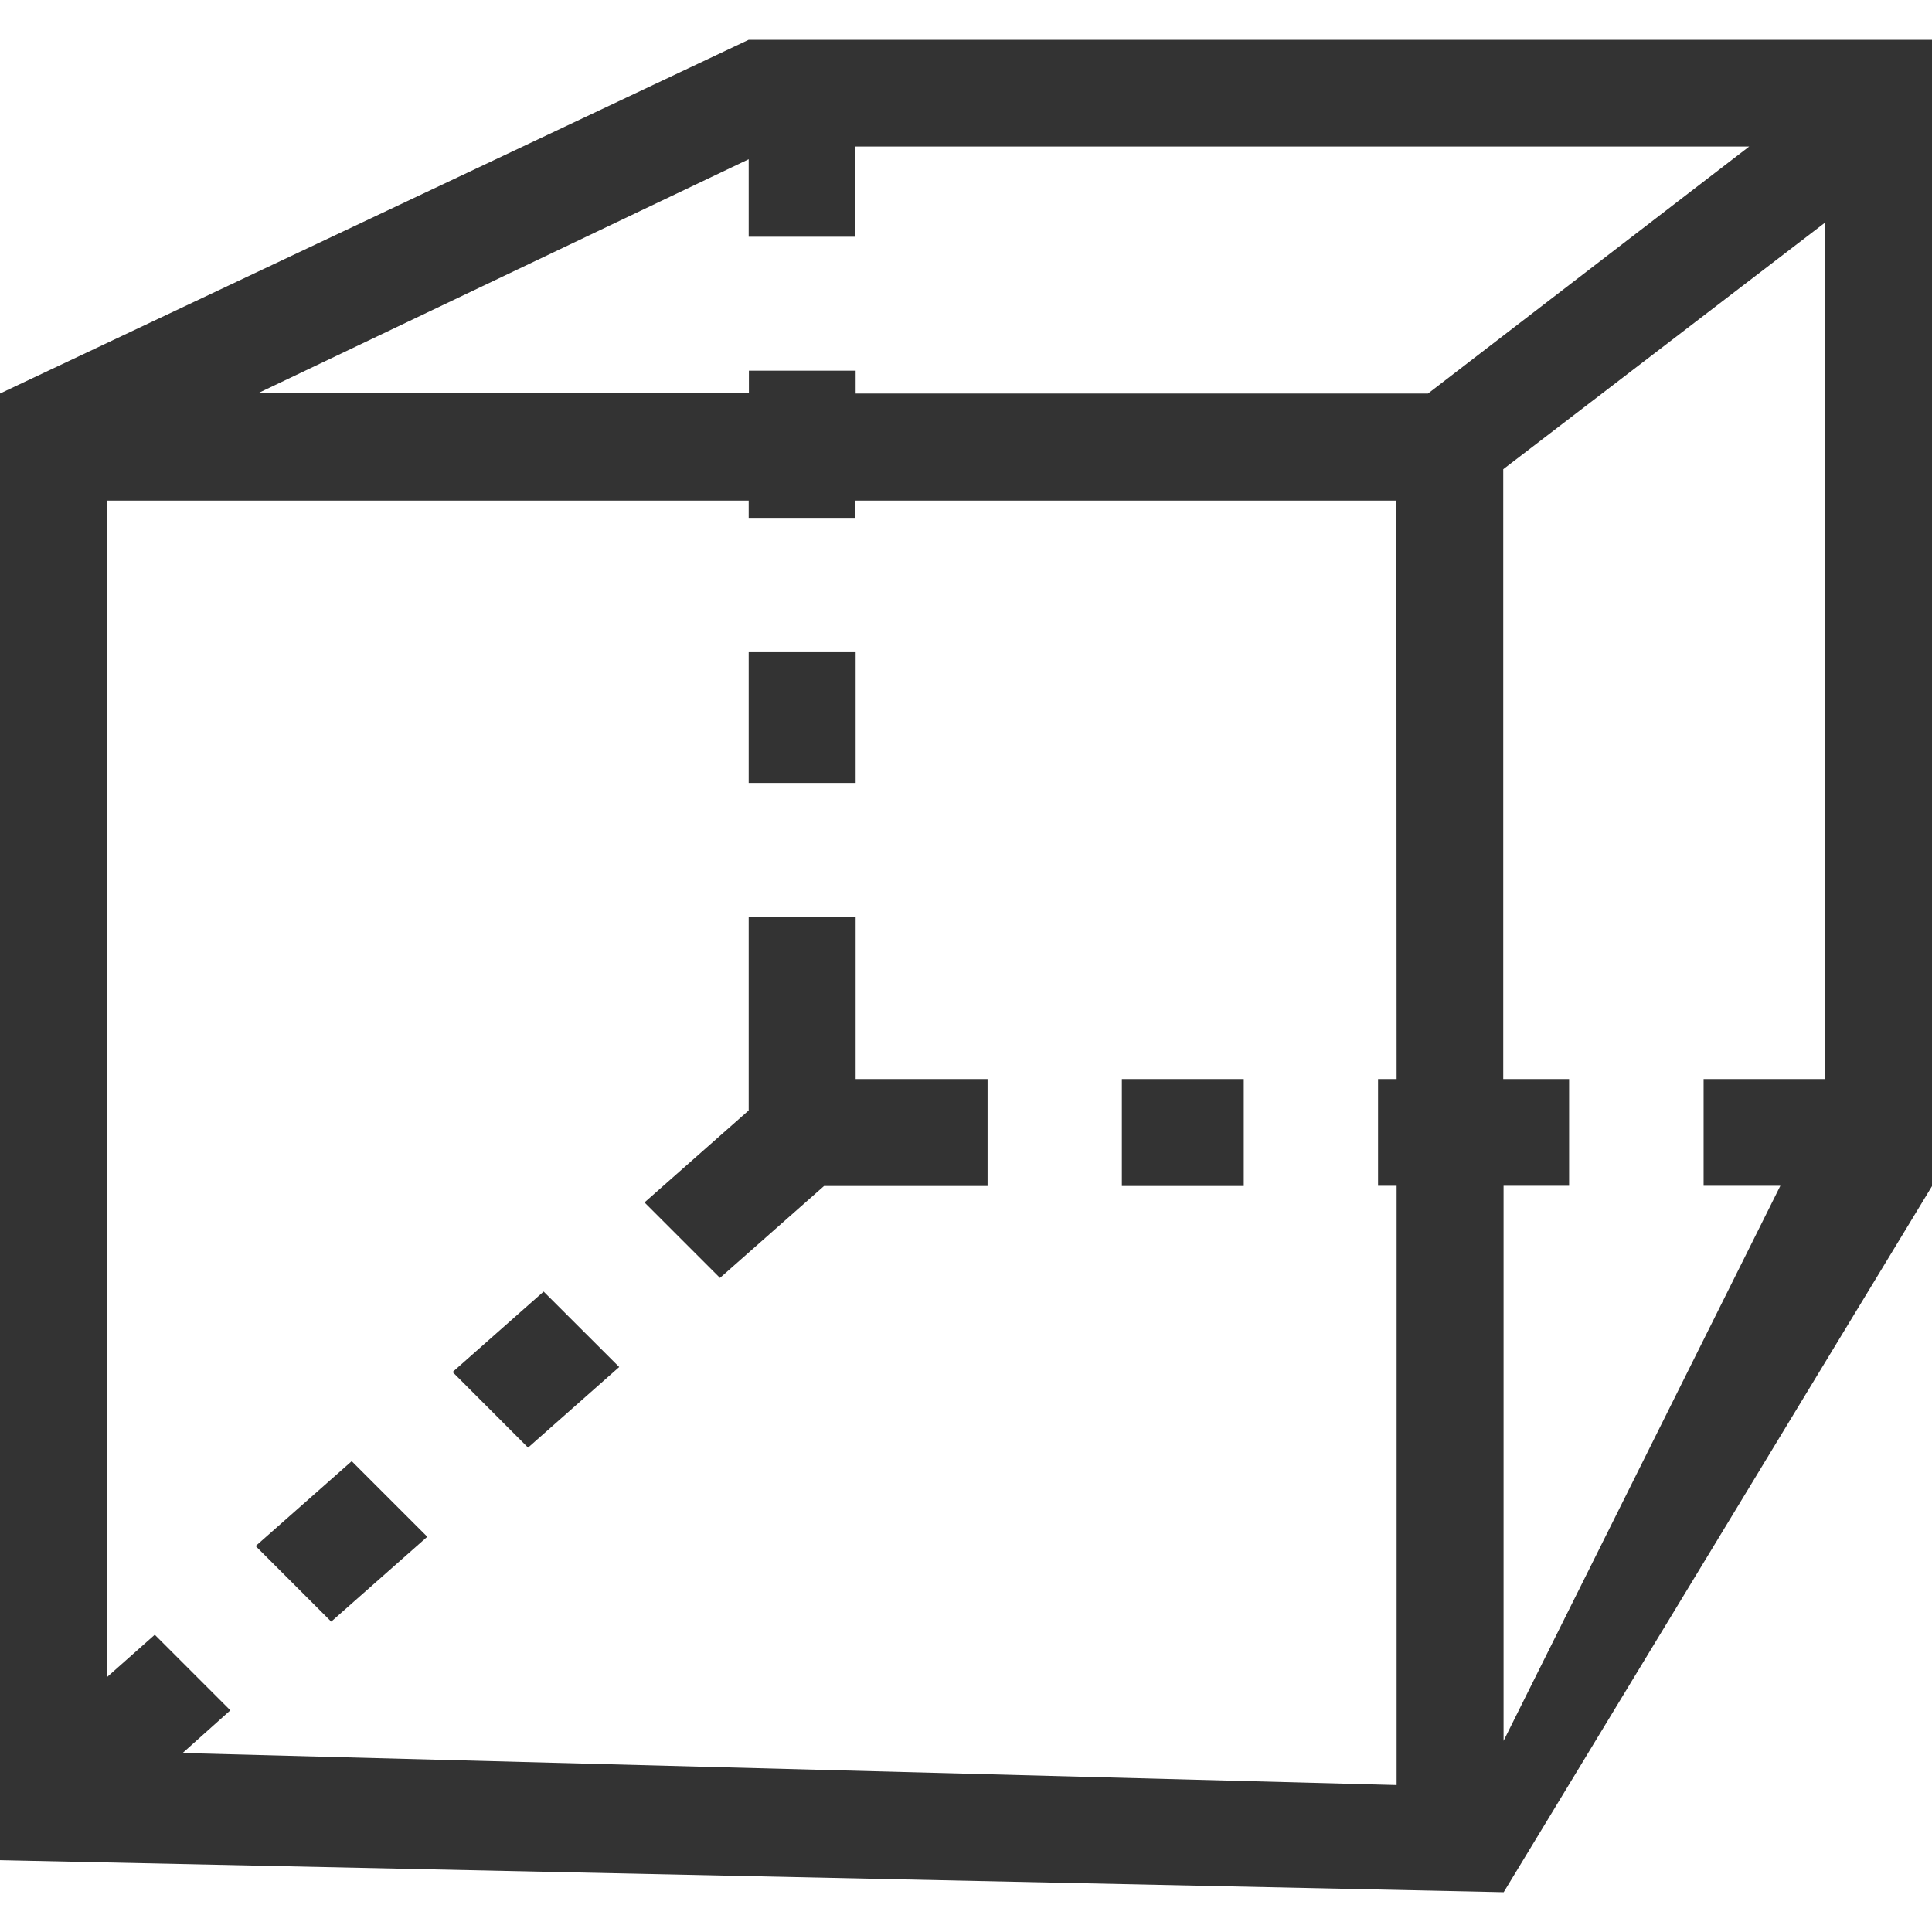 <svg t="1642415132028" class="icon" viewBox="0 0 1068 1024" version="1.1" xmlns="http://www.w3.org/2000/svg" p-id="7886" width="36" height="36"><path d="M413.872 338.521h59.125v72.283H413.872zM194.427 785.731l-53.106 46.91 41.777 41.777 53.106-46.91-41.777-41.777zM291.905 778.238l50.392-44.55-41.777-41.718-50.333 44.491 41.718 41.777z" p-id="7887" fill="#333333"></path><path d="M757.762 0H413.872L0 195.548v810.75l831.226 17.702L1068.019 633.672V0z m14.28 574.488h-10.267v59.007h10.267v331.263l-671.082-17.702 26.376-23.603-41.777-41.777-26.553 23.544V254.731h354.866v9.559h59.007v-9.559h299.045zM472.997 195.548V182.92h-59.007v12.391H142.737l271.135-129.283v42.839h59.007V59.007h494.062l-177.551 136.541zM1009.012 574.488h-67.267v59.007h42.426l-153.004 306.834v-306.834H867.397v-59.007h-36.407V237.383L1009.012 100.96z" p-id="7888" fill="#333333"></path><path d="M620.159 574.488h67.386v59.125H620.159zM545.929 574.488H472.997V485.093H413.872v106.743l-57.59 50.864 41.718 41.718 57.531-50.805h90.398V574.488z" p-id="7889" fill="#333333"></path></svg>